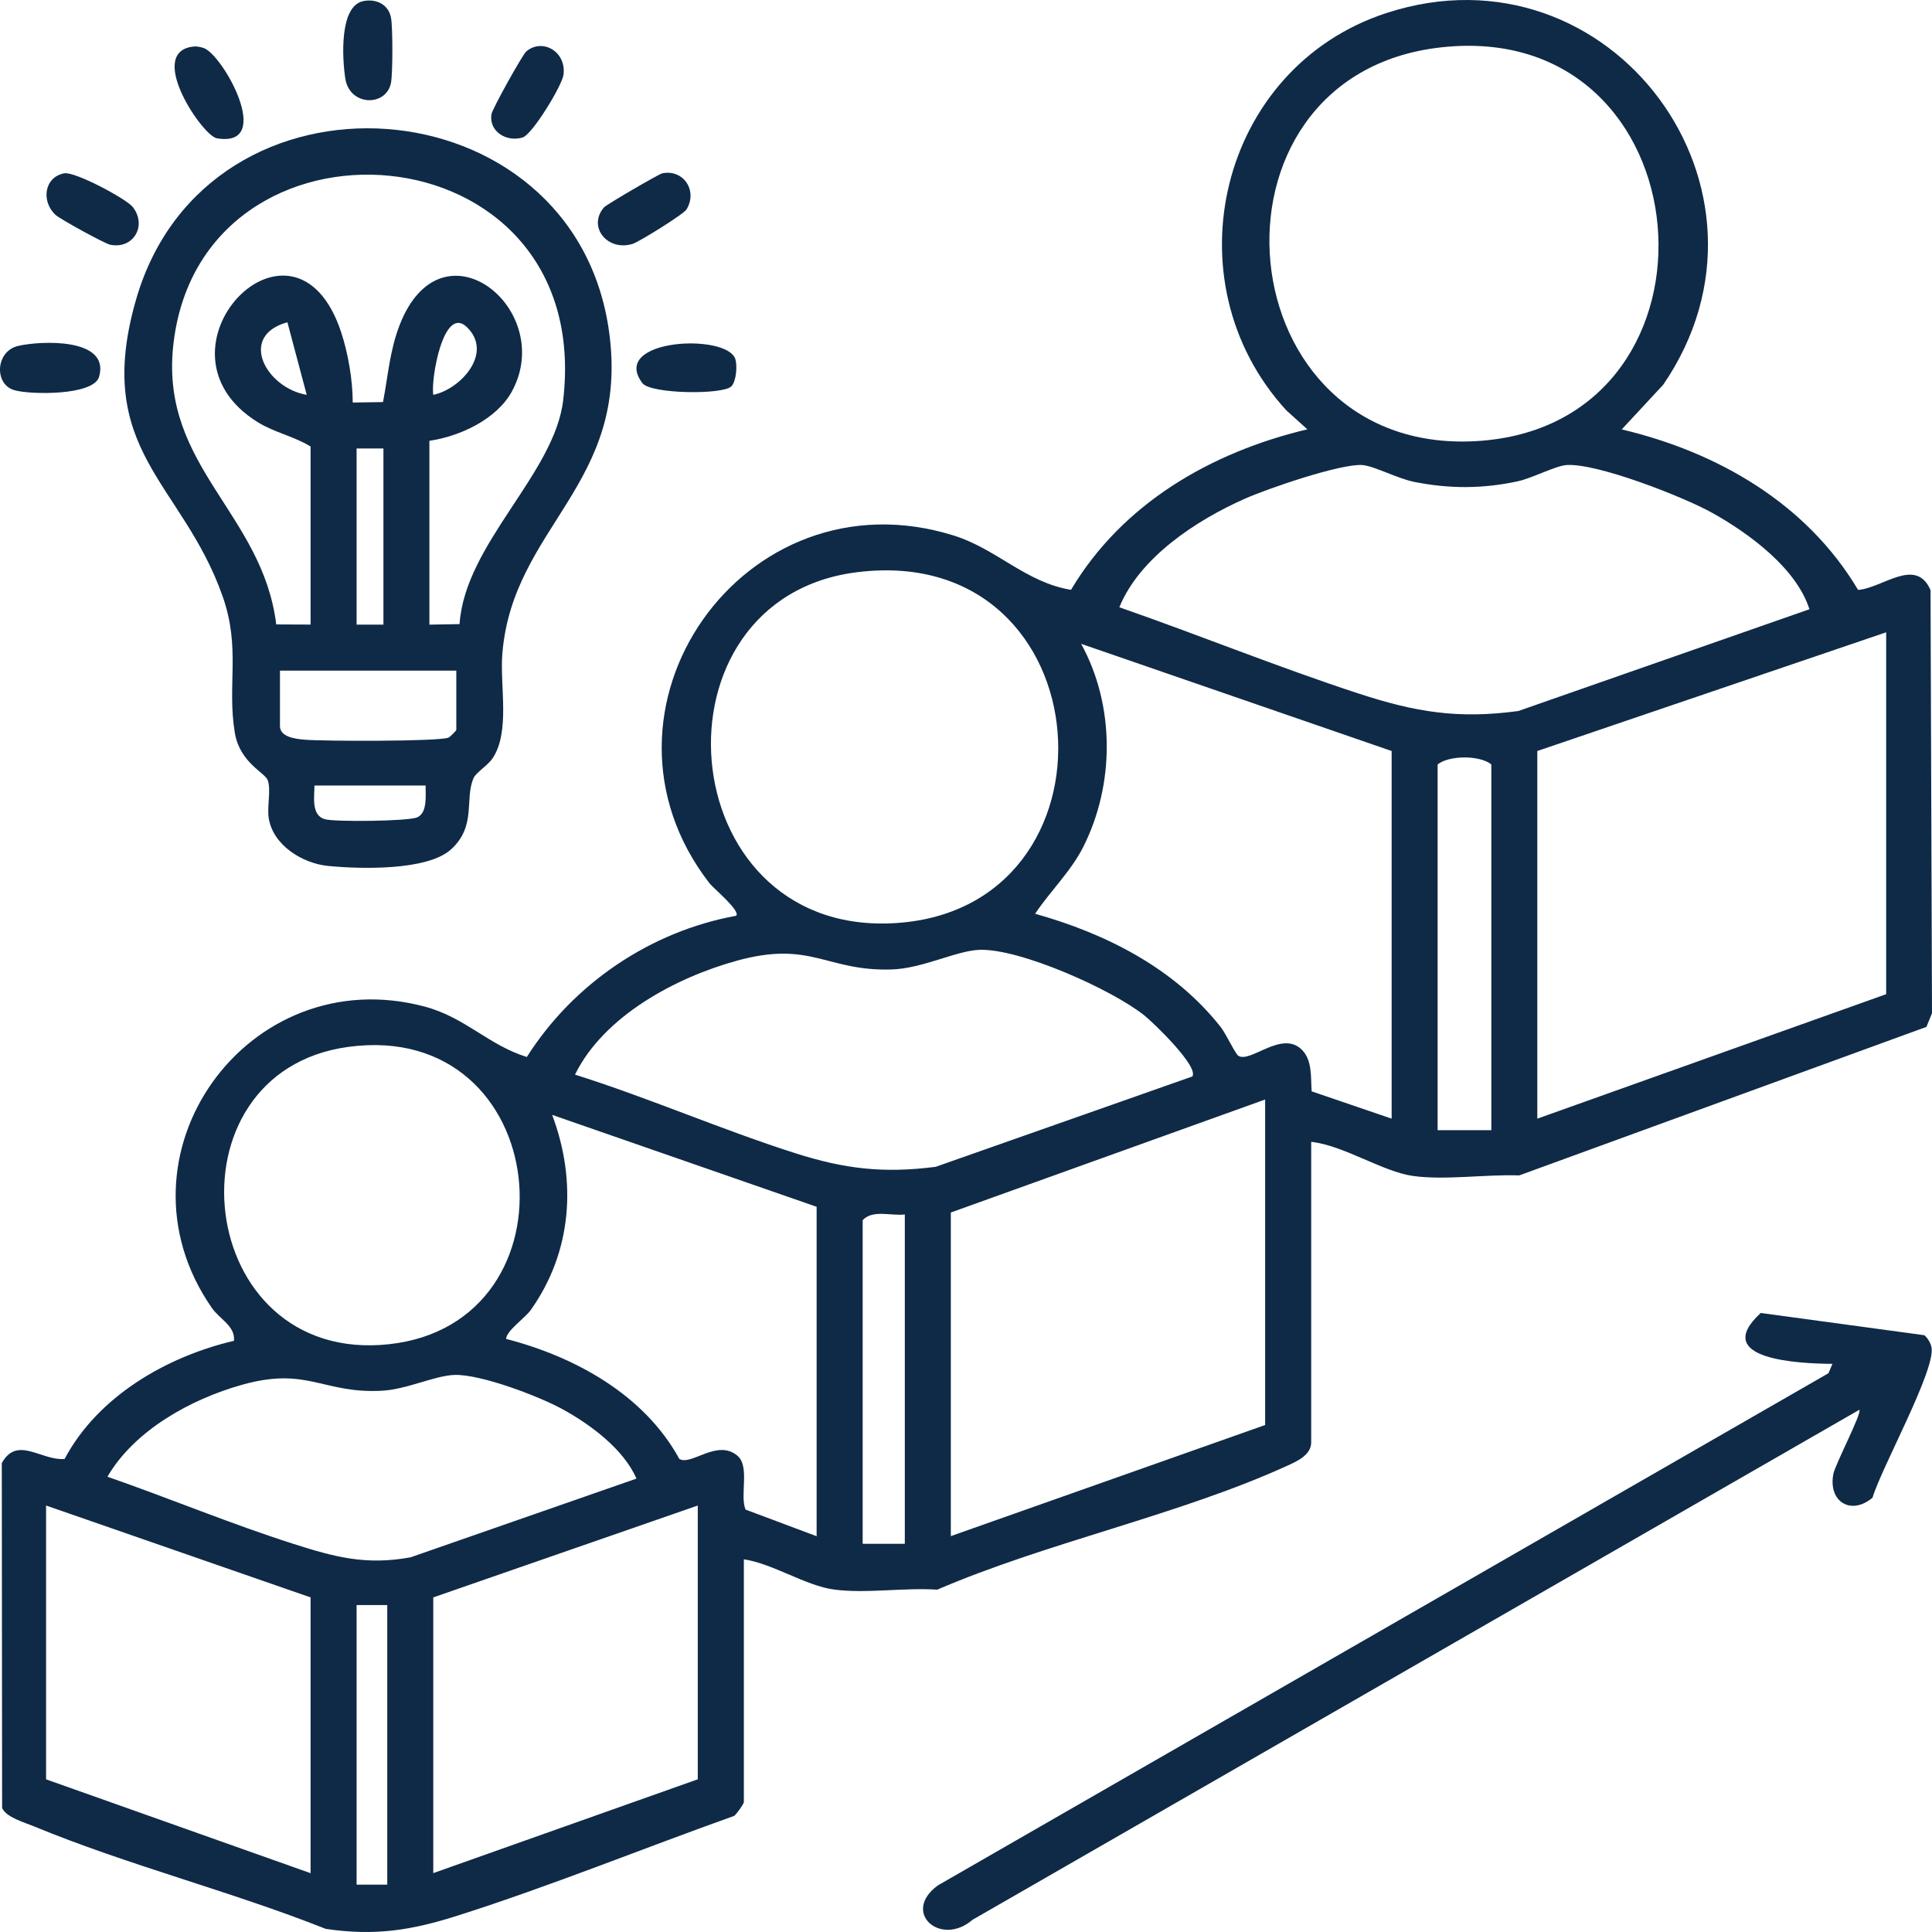 <svg width="54" height="54" viewBox="0 0 54 54" fill="none" xmlns="http://www.w3.org/2000/svg">
<path d="M20.79 50.375C20.775 50.442 20.592 50.694 20.525 50.753C17.971 51.664 15.4 52.711 12.81 53.536C11.514 53.949 10.498 54.118 9.105 53.913C6.461 52.862 3.555 52.127 0.942 51.044C0.68 50.936 0.176 50.796 0.059 50.535L0.05 40.894C0.484 40.116 1.149 40.833 1.806 40.778C2.732 39.031 4.655 37.917 6.54 37.476C6.579 37.06 6.142 36.877 5.916 36.55C2.983 32.31 6.912 26.811 11.873 28.135C13.004 28.437 13.66 29.215 14.725 29.543C16.026 27.49 18.182 26.032 20.575 25.596C20.712 25.465 19.939 24.828 19.828 24.685C16.096 19.858 20.784 13.13 26.66 14.969C27.861 15.345 28.674 16.28 29.935 16.486C31.371 14.072 33.85 12.639 36.541 12L35.951 11.467C32.646 7.857 34.083 1.877 38.764 0.36C45.028 -1.671 50.21 5.315 46.488 10.753L45.328 12.002C48.02 12.641 50.499 14.074 51.934 16.488C52.614 16.441 53.548 15.551 53.959 16.493L54 28.321L53.844 28.702L42.463 32.853C41.537 32.819 40.396 32.993 39.497 32.869C38.648 32.752 37.553 32.011 36.648 31.915V40.318C36.648 40.661 36.261 40.84 36.003 40.957C32.984 42.34 29.281 43.103 26.195 44.432C25.284 44.369 24.205 44.546 23.318 44.429C22.522 44.325 21.613 43.708 20.791 43.583V50.38L20.79 50.375ZM40.266 1.325C33.256 2.114 34.209 12.891 41.412 12.319C48.592 11.749 47.729 0.484 40.266 1.325ZM50.575 17.03C50.211 15.886 48.903 14.919 47.862 14.337C47.058 13.888 44.64 12.94 43.785 12.998C43.488 13.018 42.824 13.363 42.436 13.449C41.451 13.665 40.506 13.666 39.518 13.467C39.072 13.377 38.389 13.02 38.08 12.998C37.46 12.957 35.426 13.659 34.788 13.942C33.439 14.541 31.856 15.578 31.286 16.973C33.521 17.752 35.735 18.653 37.985 19.388C39.55 19.9 40.754 20.103 42.438 19.873L50.576 17.028L50.575 17.03ZM23.98 15.99C18.024 16.709 18.723 26.078 24.912 25.807C31.591 25.515 30.941 15.149 23.98 15.99ZM52.719 17.673L42.968 20.991V31.267L52.719 27.788V17.672V17.673ZM38.897 20.991L30.218 17.995C31.163 19.712 31.162 21.92 30.277 23.672C29.931 24.359 29.354 24.906 28.932 25.54C30.921 26.098 32.825 27.063 34.12 28.707C34.259 28.883 34.527 29.454 34.61 29.508C34.946 29.726 35.822 28.785 36.384 29.337C36.686 29.633 36.633 30.119 36.661 30.503L38.897 31.267V20.991ZM41.683 31.589V21.366C41.366 21.108 40.512 21.104 40.182 21.366V31.589H41.683ZM33.325 30.089C33.518 29.816 32.242 28.587 31.983 28.38C31.08 27.658 28.512 26.509 27.377 26.548C26.732 26.57 25.788 27.071 24.918 27.097C23.09 27.151 22.679 26.279 20.599 26.851C18.895 27.319 16.875 28.396 16.072 30.036C18.143 30.689 20.166 31.575 22.233 32.234C23.607 32.671 24.685 32.801 26.152 32.613L33.323 30.089H33.325ZM9.728 29.262C4.525 29.976 5.411 38.16 10.867 37.572C16.302 36.987 15.482 28.473 9.728 29.262ZM35.361 30.732L26.576 33.89V42.935L35.361 39.83V30.731V30.732ZM22.825 33.73L15.433 31.161C16.128 33.013 15.989 34.985 14.836 36.614C14.679 36.837 14.152 37.196 14.146 37.423C16.076 37.922 18.007 38.984 18.988 40.778C19.324 40.976 20.038 40.213 20.607 40.684C20.969 40.984 20.671 41.788 20.838 42.193L22.825 42.938V33.73ZM25.29 33.944C24.907 33.993 24.394 33.8 24.112 34.104V43.149H25.29V33.944ZM17.79 41.329C17.429 40.498 16.493 39.809 15.718 39.385C15.054 39.022 13.429 38.404 12.699 38.43C12.148 38.449 11.368 38.836 10.67 38.872C9.018 38.958 8.597 38.187 6.755 38.708C5.336 39.108 3.759 39.975 3.003 41.275C4.735 41.877 6.451 42.594 8.199 43.151C9.351 43.518 10.219 43.756 11.474 43.528L17.791 41.327L17.79 41.329ZM8.681 44.648L1.288 42.08V49.733L8.681 52.356V44.648ZM19.503 42.08L12.11 44.648V52.354L19.503 49.732V42.078V42.08ZM10.824 44.862H9.967V52.676H10.824V44.862Z" fill="#0F2A47"/>
<path d="M12.609 23.738C11.948 24.346 10.043 24.29 9.165 24.203C8.45 24.131 7.624 23.621 7.51 22.86C7.462 22.54 7.578 22.079 7.486 21.813C7.41 21.593 6.705 21.323 6.564 20.486C6.34 19.143 6.738 18.125 6.219 16.657C5.093 13.469 2.579 12.6 3.806 8.362C5.799 1.481 16.072 2.25 17.026 9.286C17.605 13.552 14.331 14.71 14.041 18.267C13.966 19.178 14.27 20.452 13.764 21.201C13.636 21.391 13.303 21.596 13.238 21.744C12.976 22.338 13.328 23.08 12.609 23.739V23.738ZM8.681 17.459V12.481C8.222 12.196 7.679 12.092 7.214 11.806C3.938 9.792 8.222 5.338 9.532 9.276C9.731 9.875 9.858 10.623 9.859 11.251L10.705 11.238C10.847 10.5 10.894 9.794 11.171 9.082C12.349 6.056 15.551 8.645 14.311 10.935C13.887 11.717 12.857 12.196 12.002 12.321V17.459L12.845 17.444C12.994 15.199 15.501 13.246 15.741 11.185C16.644 3.442 5.535 2.694 4.837 9.711C4.505 13.05 7.34 14.354 7.721 17.453L8.68 17.457L8.681 17.459ZM8.033 9.007C6.64 9.392 7.44 10.845 8.573 11.036L8.033 9.007ZM13.046 9.14C12.387 8.512 12.034 10.64 12.111 11.036C12.887 10.872 13.797 9.857 13.046 9.14ZM10.717 12.535H9.967V17.459H10.717V12.535ZM12.754 18.744H7.825V20.296C7.825 20.609 8.286 20.655 8.517 20.675C9.015 20.718 12.294 20.729 12.538 20.615C12.588 20.59 12.754 20.42 12.754 20.402V18.743V18.744ZM11.896 21.955H8.789C8.789 22.272 8.693 22.784 9.078 22.897C9.35 22.977 11.404 22.954 11.657 22.847C11.957 22.721 11.891 22.214 11.896 21.955Z" fill="#0F2A47"/>
<path d="M51.969 39.404L27.182 53.659C26.289 54.428 25.18 53.446 26.218 52.695L51.106 38.382L51.217 38.12C50.313 38.113 47.785 38.011 49.213 36.698L53.787 37.32C53.88 37.398 53.967 37.546 53.987 37.664C54.1 38.301 52.572 41.054 52.338 41.861C51.74 42.366 51.093 41.977 51.243 41.197C51.295 40.928 52.049 39.49 51.969 39.405V39.404Z" fill="#0F2A47"/>
<path d="M10.153 0.031C10.509 -0.043 10.859 0.121 10.929 0.496C10.98 0.767 10.979 2.037 10.929 2.31C10.803 2.988 9.774 2.974 9.652 2.199C9.566 1.647 9.476 0.172 10.153 0.031Z" fill="#0F2A47"/>
<path d="M0.508 9.668C1.146 9.521 3.082 9.436 2.77 10.53C2.618 11.064 0.84 11.034 0.401 10.906C-0.172 10.742 -0.126 9.814 0.508 9.668Z" fill="#0F2A47"/>
<path d="M5.332 1.312C5.469 1.286 5.554 1.299 5.684 1.339C6.219 1.502 7.692 4.141 6.06 3.865C5.665 3.798 4.131 1.541 5.33 1.312H5.332Z" fill="#0F2A47"/>
<path d="M1.796 4.844C2.094 4.789 3.524 5.554 3.707 5.782C4.118 6.296 3.737 6.971 3.082 6.841C2.924 6.809 1.679 6.123 1.553 6.007C1.142 5.625 1.237 4.95 1.795 4.844H1.796Z" fill="#0F2A47"/>
<path d="M18.511 4.844C19.102 4.724 19.507 5.328 19.189 5.853C19.106 5.99 17.864 6.759 17.686 6.815C16.979 7.038 16.414 6.336 16.883 5.795C16.951 5.717 18.415 4.864 18.512 4.844H18.511Z" fill="#0F2A47"/>
<path d="M14.712 1.435C15.164 1.058 15.834 1.444 15.75 2.089C15.71 2.393 14.878 3.762 14.606 3.843C14.155 3.979 13.663 3.676 13.736 3.194C13.759 3.043 14.605 1.525 14.712 1.435Z" fill="#0F2A47"/>
<path d="M20.442 10.798C20.2 11.041 18.185 11.012 17.956 10.71C17.018 9.469 20.333 9.299 20.555 10.043C20.611 10.23 20.578 10.662 20.442 10.798Z" fill="#0F2A47"/>
</svg>
